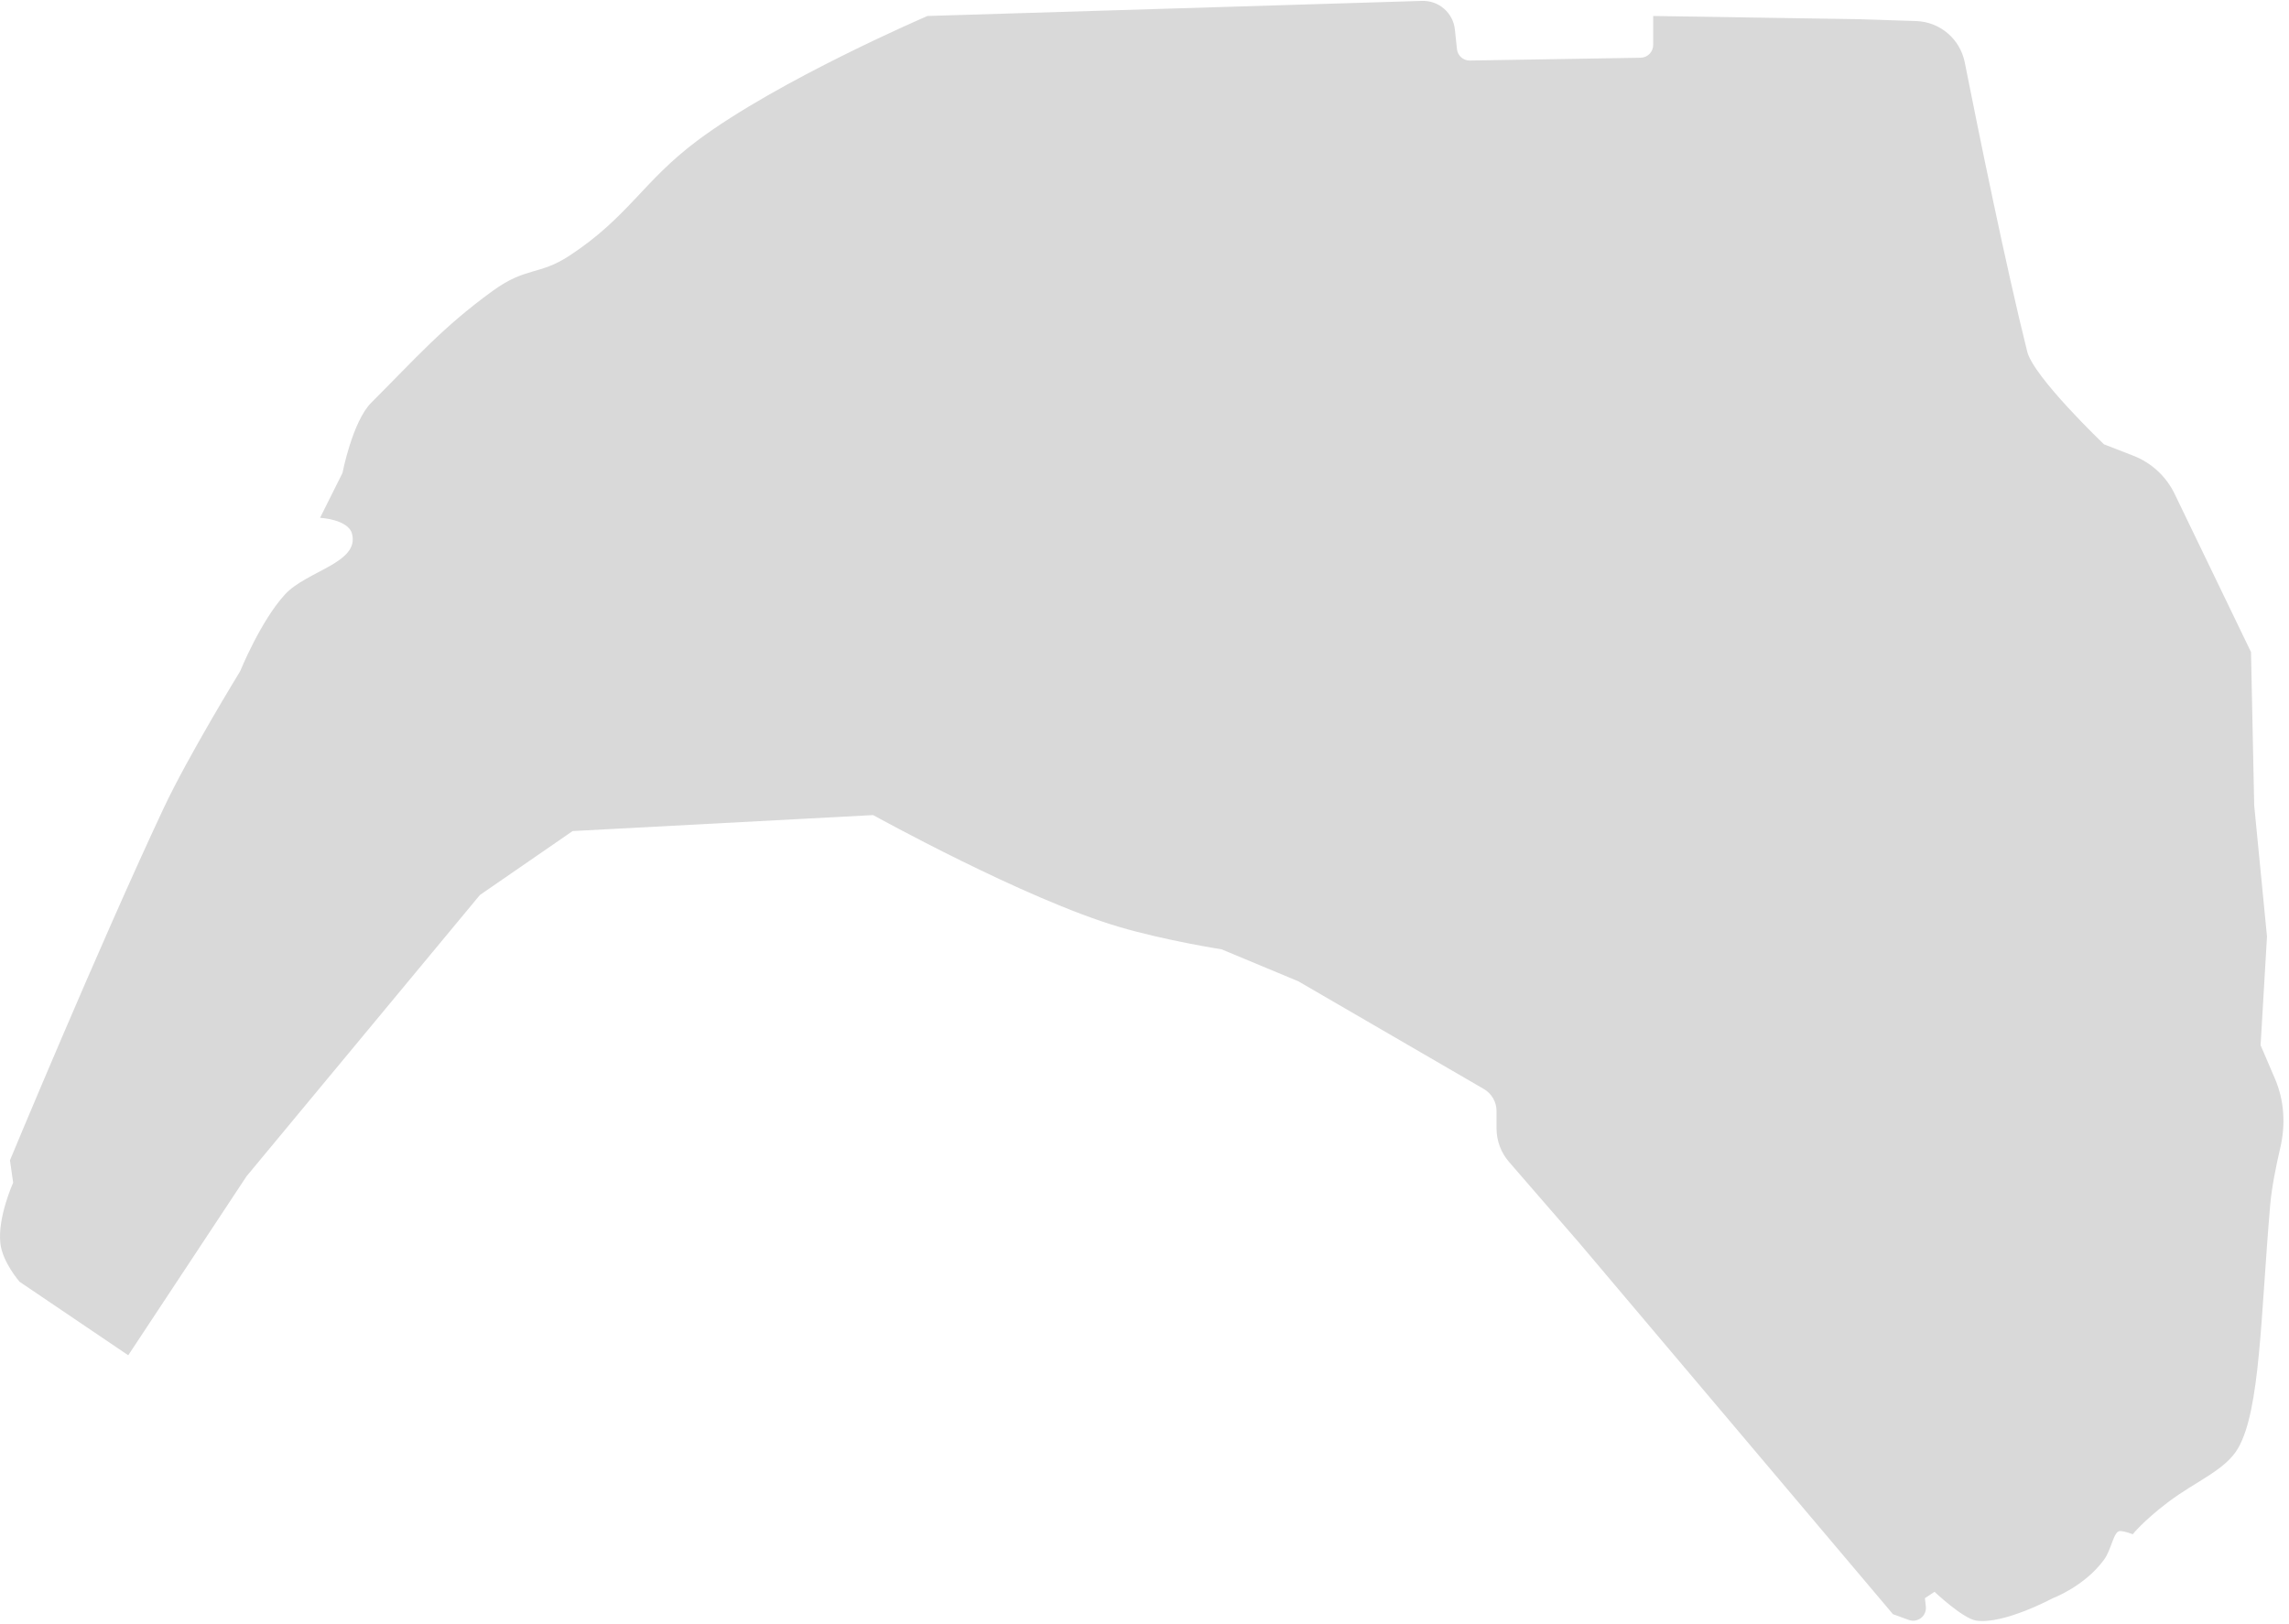 <svg width="358" height="254" viewBox="0 0 358 254" fill="none" xmlns="http://www.w3.org/2000/svg">
<path d="M3.058 200.5L20.058 212L38.558 184L75.058 140L89.558 130L136.558 127.5C136.558 127.5 160.312 140.659 175.058 145C182.332 147.141 191.058 148.5 191.058 148.5L203.058 153.5L232.066 170.344C233.299 171.059 234.058 172.377 234.058 173.803V176.516C234.058 178.44 234.752 180.301 236.012 181.755L247.058 194.5L296.058 252.5L298.531 253.399C299.924 253.906 301.366 252.773 301.202 251.299L301.058 250L302.558 249C302.558 249 306.98 253.175 309.058 253.5C313.328 254.168 321.058 250 321.058 250C321.058 250 325.972 248.185 329.058 244C330.251 242.382 330.558 239.5 331.558 239.5C332.363 239.5 333.558 240 333.558 240C333.558 240 335.172 237.955 339.058 235C343.378 231.713 348.058 230 350.058 226.5C353.513 220.453 353.558 206 355.058 188.5C355.293 185.759 355.983 182.344 356.642 179.517C357.479 175.928 357.265 172.15 355.813 168.763L353.558 163.5L354.558 146.5L352.558 126L352.058 102L340.112 77.255C338.792 74.52 336.484 72.388 333.654 71.288L329.058 69.5C329.058 69.5 318.058 59 317.058 55C313.683 41.502 309.366 20.23 307.287 9.754C306.559 6.089 303.407 3.414 299.673 3.294L290.558 3L258.558 2.5V7.033C258.558 8.124 257.682 9.014 256.59 9.032L229.888 9.47C228.852 9.487 227.974 8.71 227.866 7.68L227.544 4.616C227.27 2.013 225.035 0.062 222.419 0.141L145.058 2.5C145.058 2.5 121.789 12.481 109.058 22C100.537 28.371 98.295 33.937 89.058 40C84.312 43.114 82.291 41.7 77.058 45.5C69.234 51.181 65.058 56 58.058 63C55.132 65.926 53.558 74 53.558 74L50.058 81C50.058 81 54.467 81.224 55.058 83.5C56.245 88.075 47.982 89.267 44.558 93C40.757 97.143 37.558 105 37.558 105C37.558 105 29.415 118.276 25.558 126.5C15.463 148.022 1.558 181.5 1.558 181.5L2.058 185C2.058 185 -0.404 190.449 0.058 194.5C0.394 197.455 3.058 200.5 3.058 200.5Z" fill="#D9D9D9"/>
</svg>
